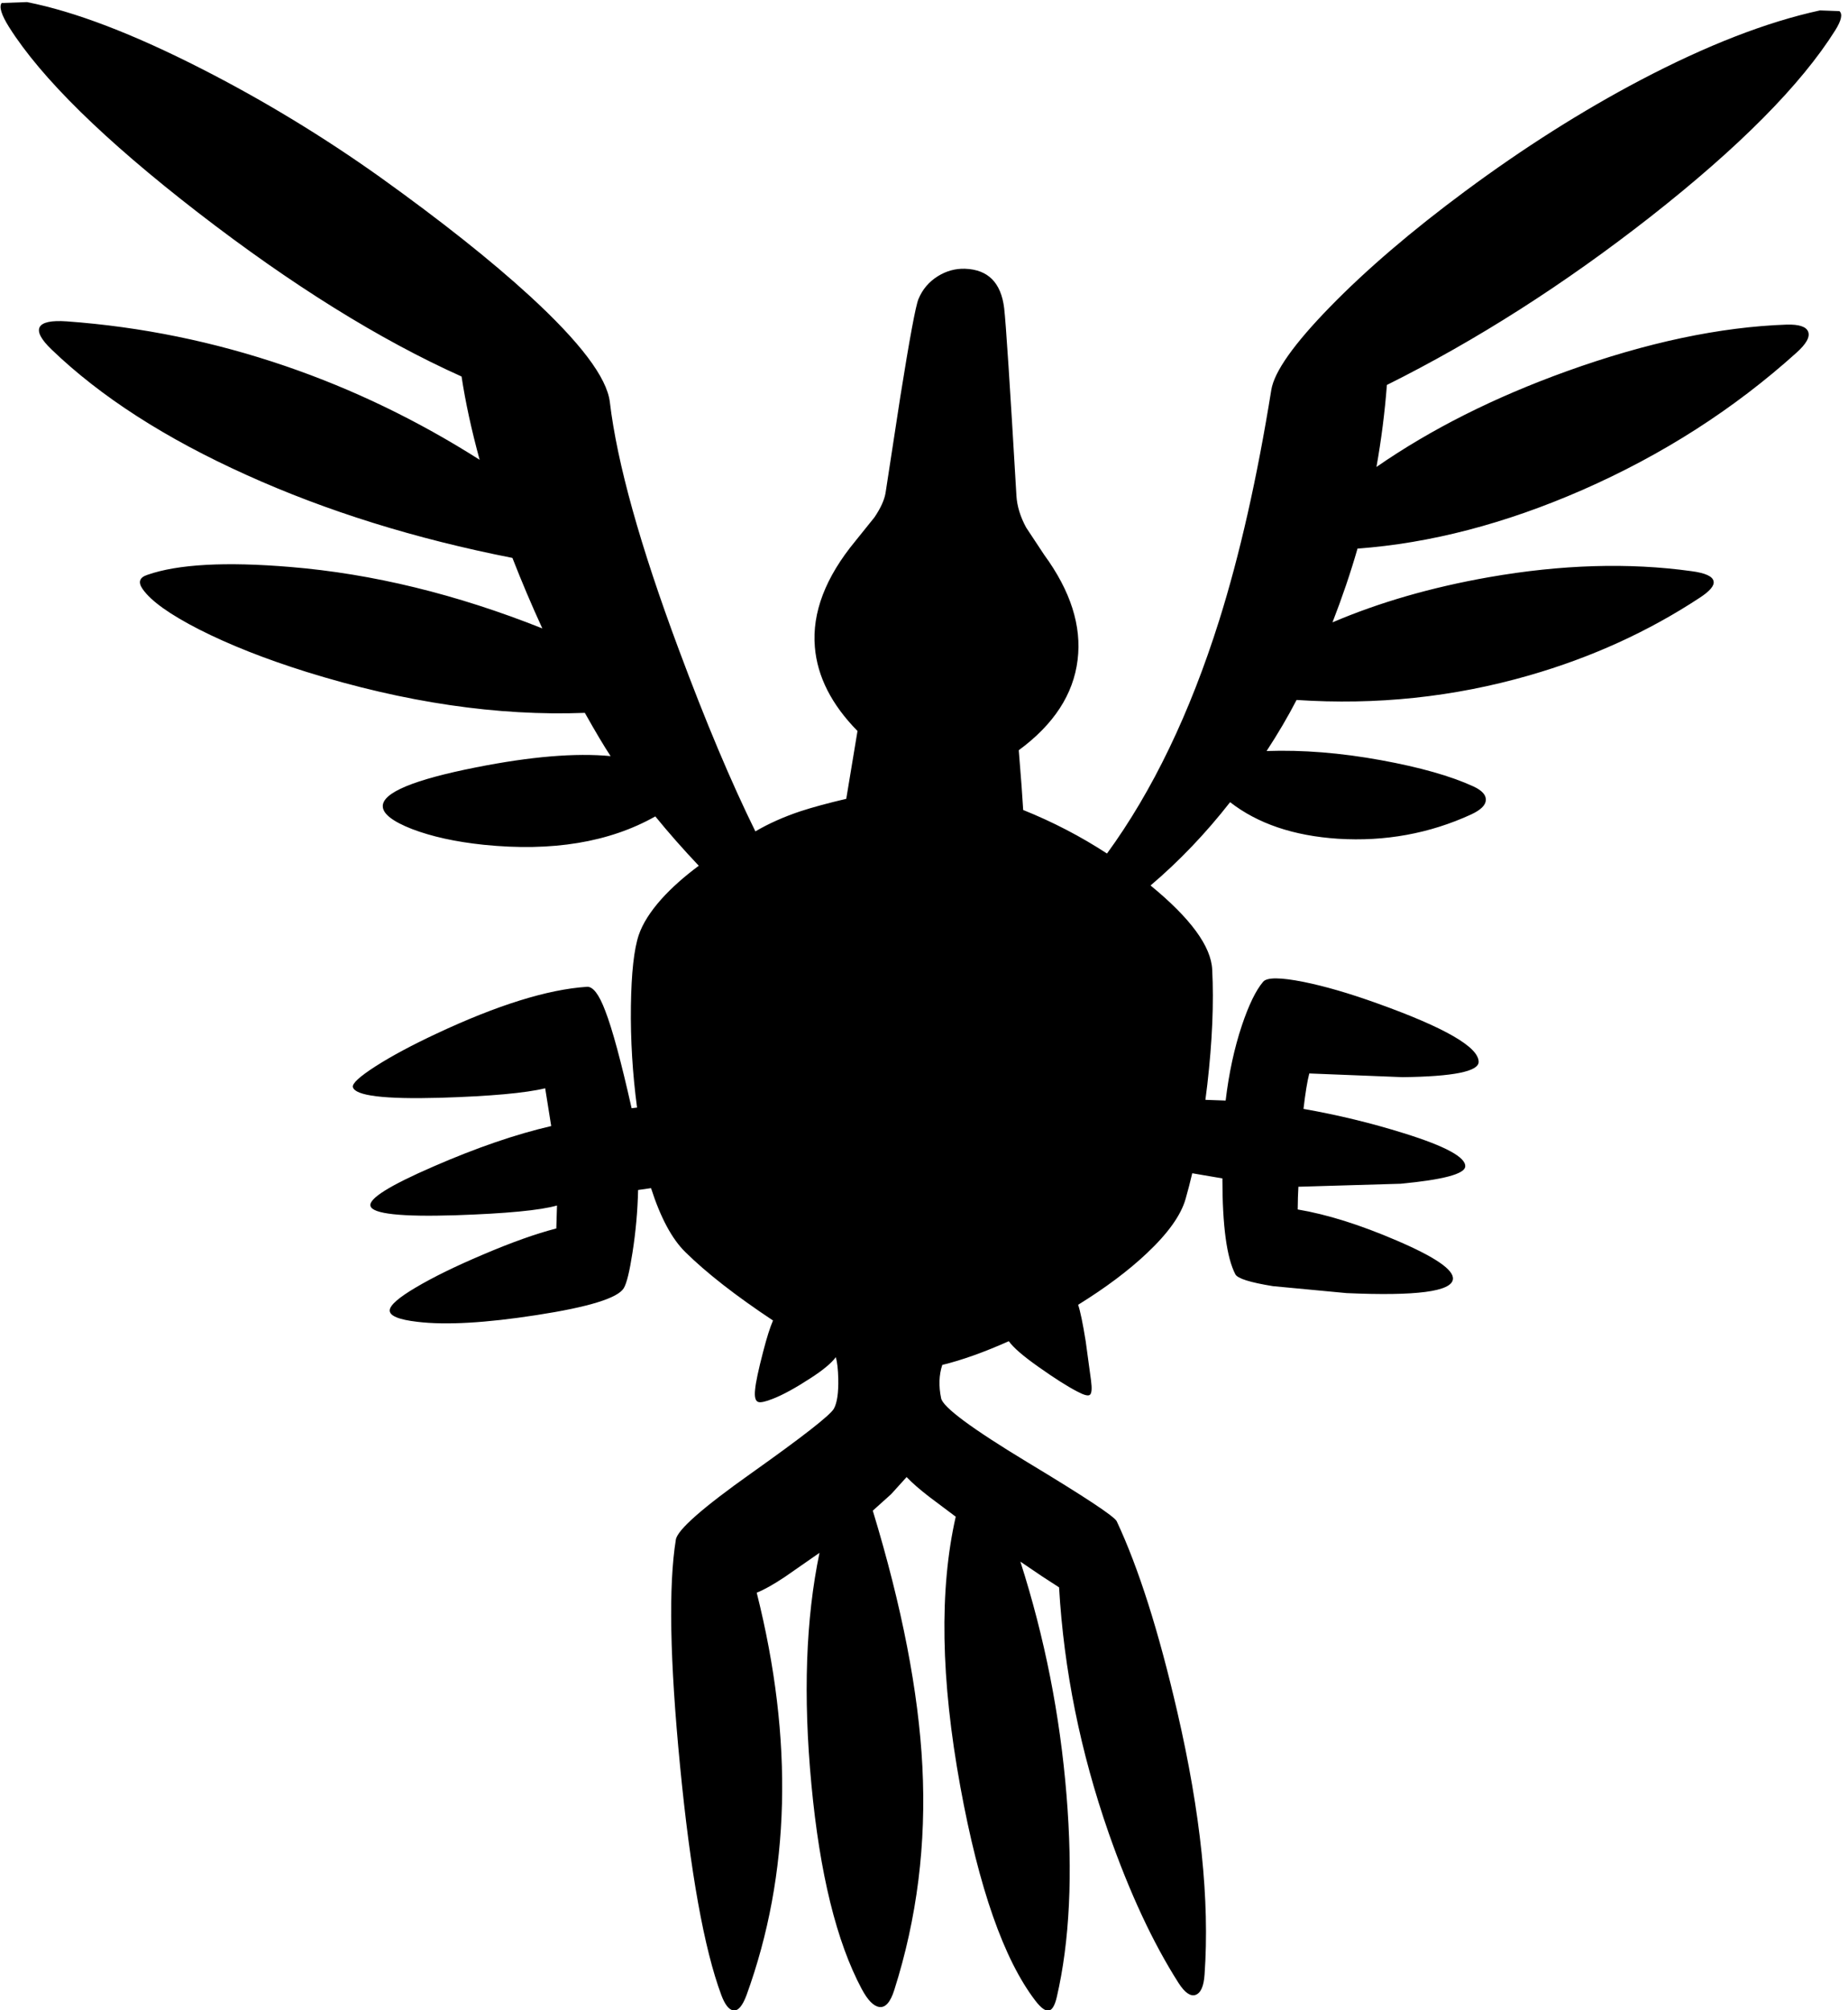 <?xml version="1.0" encoding="utf-8"?>
<!-- Generator: Adobe Illustrator 16.0.0, SVG Export Plug-In . SVG Version: 6.00 Build 0)  -->
<!DOCTYPE svg PUBLIC "-//W3C//DTD SVG 1.1//EN" "http://www.w3.org/Graphics/SVG/1.1/DTD/svg11.dtd">
<svg version="1.1" id="图层_1" xmlns="http://www.w3.org/2000/svg" xmlns:xlink="http://www.w3.org/1999/xlink" x="0px" y="0px"
	 width="399px" height="434px" viewBox="0 0 399 434" enable-background="new 0 0 399 434" xml:space="preserve">
<path d="M356.322,46.821c19.209-15.073,32.516-28.496,39.919-40.269c1.334-2.134,1.634-3.518,0.9-4.152l-4.202-0.15
	c-11.505,2.501-24.428,7.52-38.768,15.057c-12.606,6.637-25.212,14.624-37.817,23.961c-11.605,8.604-21.327,16.924-29.163,24.961
	c-7.838,8.037-12.072,14.023-12.707,17.958c-3.067,19.076-6.819,35.667-11.255,49.773c-6.32,20.069-14.396,36.835-24.218,50.315
	c-5.678-3.702-11.711-6.835-18.096-9.402c-0.15-2.691-0.469-6.991-0.956-12.9c7.569-5.569,11.806-12.072,12.706-19.509
	c0.9-7.303-1.501-14.857-7.203-22.66l-3.902-5.903c-1.268-2.334-1.968-4.619-2.102-6.853c-1.4-23.911-2.283-37.417-2.65-40.519
	c-0.668-5.502-3.485-8.337-8.454-8.504c-2.067-0.066-4.019,0.467-5.853,1.601c-1.935,1.201-3.335,2.851-4.202,4.952
	c-0.601,1.467-1.901,8.471-3.902,21.01l-3.202,20.859c-0.267,1.534-1.067,3.285-2.401,5.252l-4.102,5.103
	c-6.47,7.837-9.388,15.474-8.754,22.911c0.534,6.37,3.602,12.406,9.204,18.108l-2.427,14.643c-3.946,0.929-7.227,1.818-9.828,2.665
	c-3.687,1.229-6.942,2.689-9.794,4.365c-5.244-10.646-10.749-23.718-16.518-39.23c-8.37-22.444-13.339-40.269-14.907-53.475
	c-0.633-5.27-6.403-12.906-17.308-22.911c-8.337-7.637-19.092-16.174-32.265-25.612C69.824,29.53,57.035,21.76,43.729,14.957
	C28.788,7.32,16.149,2.484,5.811,0.45l-5.453,0.2c-0.6,0.8-0.066,2.534,1.601,5.202c6.97,11.039,20.559,24.378,40.769,40.019
	C63.004,61.545,81.979,73.35,99.654,81.287c0.85,5.59,2.155,11.587,3.903,17.979c-13.337-8.479-27.308-15.23-41.92-20.23
	c-15.407-5.269-31.147-8.487-47.222-9.654c-3.335-0.233-5.286,0.184-5.853,1.25c-0.534,1.067,0.333,2.685,2.601,4.852
	c10.571,10.171,24.595,19.192,42.069,27.063c17.294,7.826,36.441,13.783,57.405,17.908c1.988,5.097,4.137,10.17,6.457,15.216
	c-18.526-7.373-36.663-11.801-54.408-13.265c-14.006-1.167-24.294-0.6-30.864,1.701c-1.734,0.567-2.068,1.601-1,3.102
	c1.801,2.568,5.869,5.469,12.206,8.704c6.503,3.301,14.223,6.353,23.161,9.154c21.251,6.614,41.278,9.554,60.085,8.838
	c2.273,4.048,4.126,7.162,5.56,9.339c-7.564-0.724-17.256,0.085-29.079,2.433c-13.473,2.668-20.176,5.469-20.109,8.404
	c0.033,1.634,2.134,3.268,6.303,4.902c4.269,1.634,9.421,2.768,15.457,3.401c14.811,1.519,27.168-0.527,37.084-6.125
	c2.817,3.461,5.94,7.012,9.383,10.656c-3.169,2.352-5.854,4.744-8.049,7.175c-2.435,2.734-4.068,5.319-4.902,7.753
	c-1.034,3.068-1.601,8.187-1.701,15.357c-0.097,7.292,0.352,14.6,1.325,21.922l-1.175,0.138c-2.268-10.104-4.168-17.124-5.703-21.06
	c-1.334-3.535-2.651-5.252-3.952-5.152c-8.504,0.567-19.359,3.952-32.565,10.155c-5.203,2.434-9.555,4.769-13.056,7.003
	c-3.468,2.234-5.103,3.735-4.902,4.502c0.5,1.868,6.77,2.635,18.809,2.301c10.872-0.333,18.442-1.017,22.71-2.051l1.301,8.153
	c-7.637,1.768-16.091,4.67-25.362,8.705c-9.538,4.135-14.09,6.986-13.656,8.553c0.434,1.701,6.553,2.369,18.358,2.002
	c10.972-0.367,18.275-1.067,21.91-2.102l-0.15,4.953c-4.402,1.133-9.688,3.018-15.857,5.652c-5.903,2.501-10.738,4.869-14.507,7.104
	c-3.668,2.167-5.536,3.801-5.603,4.902c-0.066,1.199,1.935,2.033,6.003,2.5c6.136,0.734,14.69,0.25,25.662-1.45
	c11.272-1.733,17.558-3.669,18.859-5.803c0.634-1.034,1.267-3.618,1.901-7.753c0.7-4.469,1.101-8.955,1.201-13.457l2.794-0.403
	c2.046,6.359,4.513,10.977,7.41,13.81c4.589,4.524,10.907,9.448,18.927,14.768c-0.649,1.49-1.355,3.719-2.12,6.692
	c-1.034,3.969-1.617,6.72-1.75,8.254c-0.167,1.567,0.066,2.451,0.7,2.651c0.5,0.166,1.551-0.066,3.151-0.7
	c2.201-0.867,4.886-2.335,8.054-4.402c2.696-1.729,4.535-3.253,5.529-4.575c0.302,1.091,0.479,2.626,0.524,4.625
	c0.067,3.068-0.25,5.236-0.95,6.504c-0.834,1.434-6.77,6.068-17.809,13.906c-10.538,7.47-15.974,12.256-16.307,14.355
	c-1.601,9.872-1.301,26.129,0.9,48.773c2.234,23.044,5.202,39.551,8.904,49.522c0.767,2.067,1.634,3.185,2.602,3.352
	c1.034,0.134,1.984-0.967,2.851-3.302c9.471-26.111,10.205-55.075,2.201-86.89c1.534-0.601,3.535-1.718,6.002-3.352l7.554-5.253
	c-2.968,14.24-3.552,30.898-1.751,49.974c1.801,19.242,5.419,33.966,10.855,44.17c1.301,2.435,2.568,3.735,3.802,3.902
	c1.334,0.2,2.418-1.034,3.251-3.702c4.902-15.407,6.92-31.498,6.053-48.271c-0.833-16.074-4.402-34.467-10.705-55.176l3.952-3.552
	l3.352-3.702c1.167,1.234,2.834,2.686,5.002,4.353l5.603,4.202c-3.568,15.707-3.234,35.148,1,58.326
	c4.002,21.877,9.389,37.251,16.158,46.121c1.268,1.668,2.284,2.385,3.051,2.151c0.668-0.2,1.201-1.15,1.602-2.852
	c2.801-12.072,3.501-26.646,2.101-43.72c-1.401-17.208-4.72-33.982-9.954-50.323l4.651,3.151l3.702,2.401
	c1.033,17.808,4.602,35.483,10.705,53.024c4.535,12.939,9.57,23.744,15.106,32.415c1.334,2.067,2.552,2.918,3.651,2.551
	c1.135-0.4,1.785-1.867,1.951-4.402c1.134-15.94-0.834-34.866-5.902-56.776c-4.002-17.341-8.354-31.03-13.057-41.068
	c-0.467-1.033-6.869-5.27-19.209-12.706c-12.072-7.304-18.309-11.922-18.708-13.856c-0.555-2.633-0.466-5.031,0.247-7.203
	c4.262-1.038,9.061-2.758,14.367-5.123c0.964,1.371,3.097,3.222,6.445,5.573c3.436,2.435,6.22,4.202,8.354,5.303
	c1.434,0.767,2.335,1.001,2.701,0.7c0.4-0.301,0.484-1.334,0.25-3.102l-1.15-8.453c-0.625-3.892-1.17-6.517-1.635-7.882
	c5.894-3.648,10.848-7.356,14.842-11.128c4.568-4.302,7.354-8.203,8.354-11.705c0.511-1.783,0.991-3.639,1.443-5.565l6.51,1.113
	c0,10.238,0.934,17.142,2.802,20.71c0.467,0.9,3.168,1.75,8.104,2.551l15.907,1.501c15.007,0.667,22.66-0.334,22.961-3.001
	c0.233-2.002-3.818-4.786-12.156-8.354c-7.903-3.401-15.023-5.636-21.359-6.703l0.05-2.651l0.101-2.251l22.06-0.65
	c9.171-0.866,13.823-2.101,13.957-3.702c0.166-2-4.252-4.401-13.257-7.203c-7.036-2.201-14.256-3.951-21.66-5.252
	c0.4-3.436,0.817-5.986,1.251-7.653l20.159,0.8c10.938-0.133,16.408-1.233,16.408-3.301c0-3.201-7.32-7.42-21.961-12.656
	c-5.936-2.134-11.205-3.668-15.807-4.602c-5.002-1-7.92-1.017-8.754-0.05c-1.568,1.834-3.102,4.986-4.603,9.455
	c-1.634,4.902-2.802,10.305-3.501,16.207l-4.371-0.157c0.146-1.099,0.286-2.213,0.419-3.345c1.067-9.305,1.417-17.558,1.05-24.761
	c-0.229-5.034-4.673-11.093-13.313-18.173c6.189-5.258,11.916-11.251,17.176-17.985c5.942,4.618,13.692,7.268,23.3,7.896
	c10.171,0.633,19.759-1.117,28.763-5.252c2.068-0.967,3.118-2.001,3.152-3.102c0.066-1.101-0.834-2.084-2.701-2.951
	c-4.869-2.234-11.506-4.119-19.91-5.653c-8.719-1.593-16.958-2.253-24.722-1.984c2.463-3.768,4.62-7.441,6.471-11.023
	c17.189,1.151,33.93-0.612,50.216-5.302c13.439-3.868,25.712-9.454,36.817-16.758c2.201-1.434,3.201-2.618,3.001-3.551
	c-0.166-1.067-1.768-1.801-4.802-2.201c-13.473-1.868-28.029-1.434-43.67,1.301c-12.452,2.188-23.717,5.445-33.809,9.758
	c2.083-5.35,3.888-10.659,5.405-15.928c15.673-1.146,31.843-5.353,48.513-12.639c17.341-7.604,32.748-17.475,46.221-29.614
	c2.168-1.934,3.019-3.468,2.552-4.602c-0.434-1.067-1.968-1.567-4.603-1.501c-14.406,0.5-30.23,3.852-47.472,10.055
	c-15.685,5.648-29.391,12.542-41.121,20.679c1.044-5.858,1.796-11.759,2.253-17.705C318.766,73.476,337.726,61.381,356.322,46.821z"
	/>
</svg>
